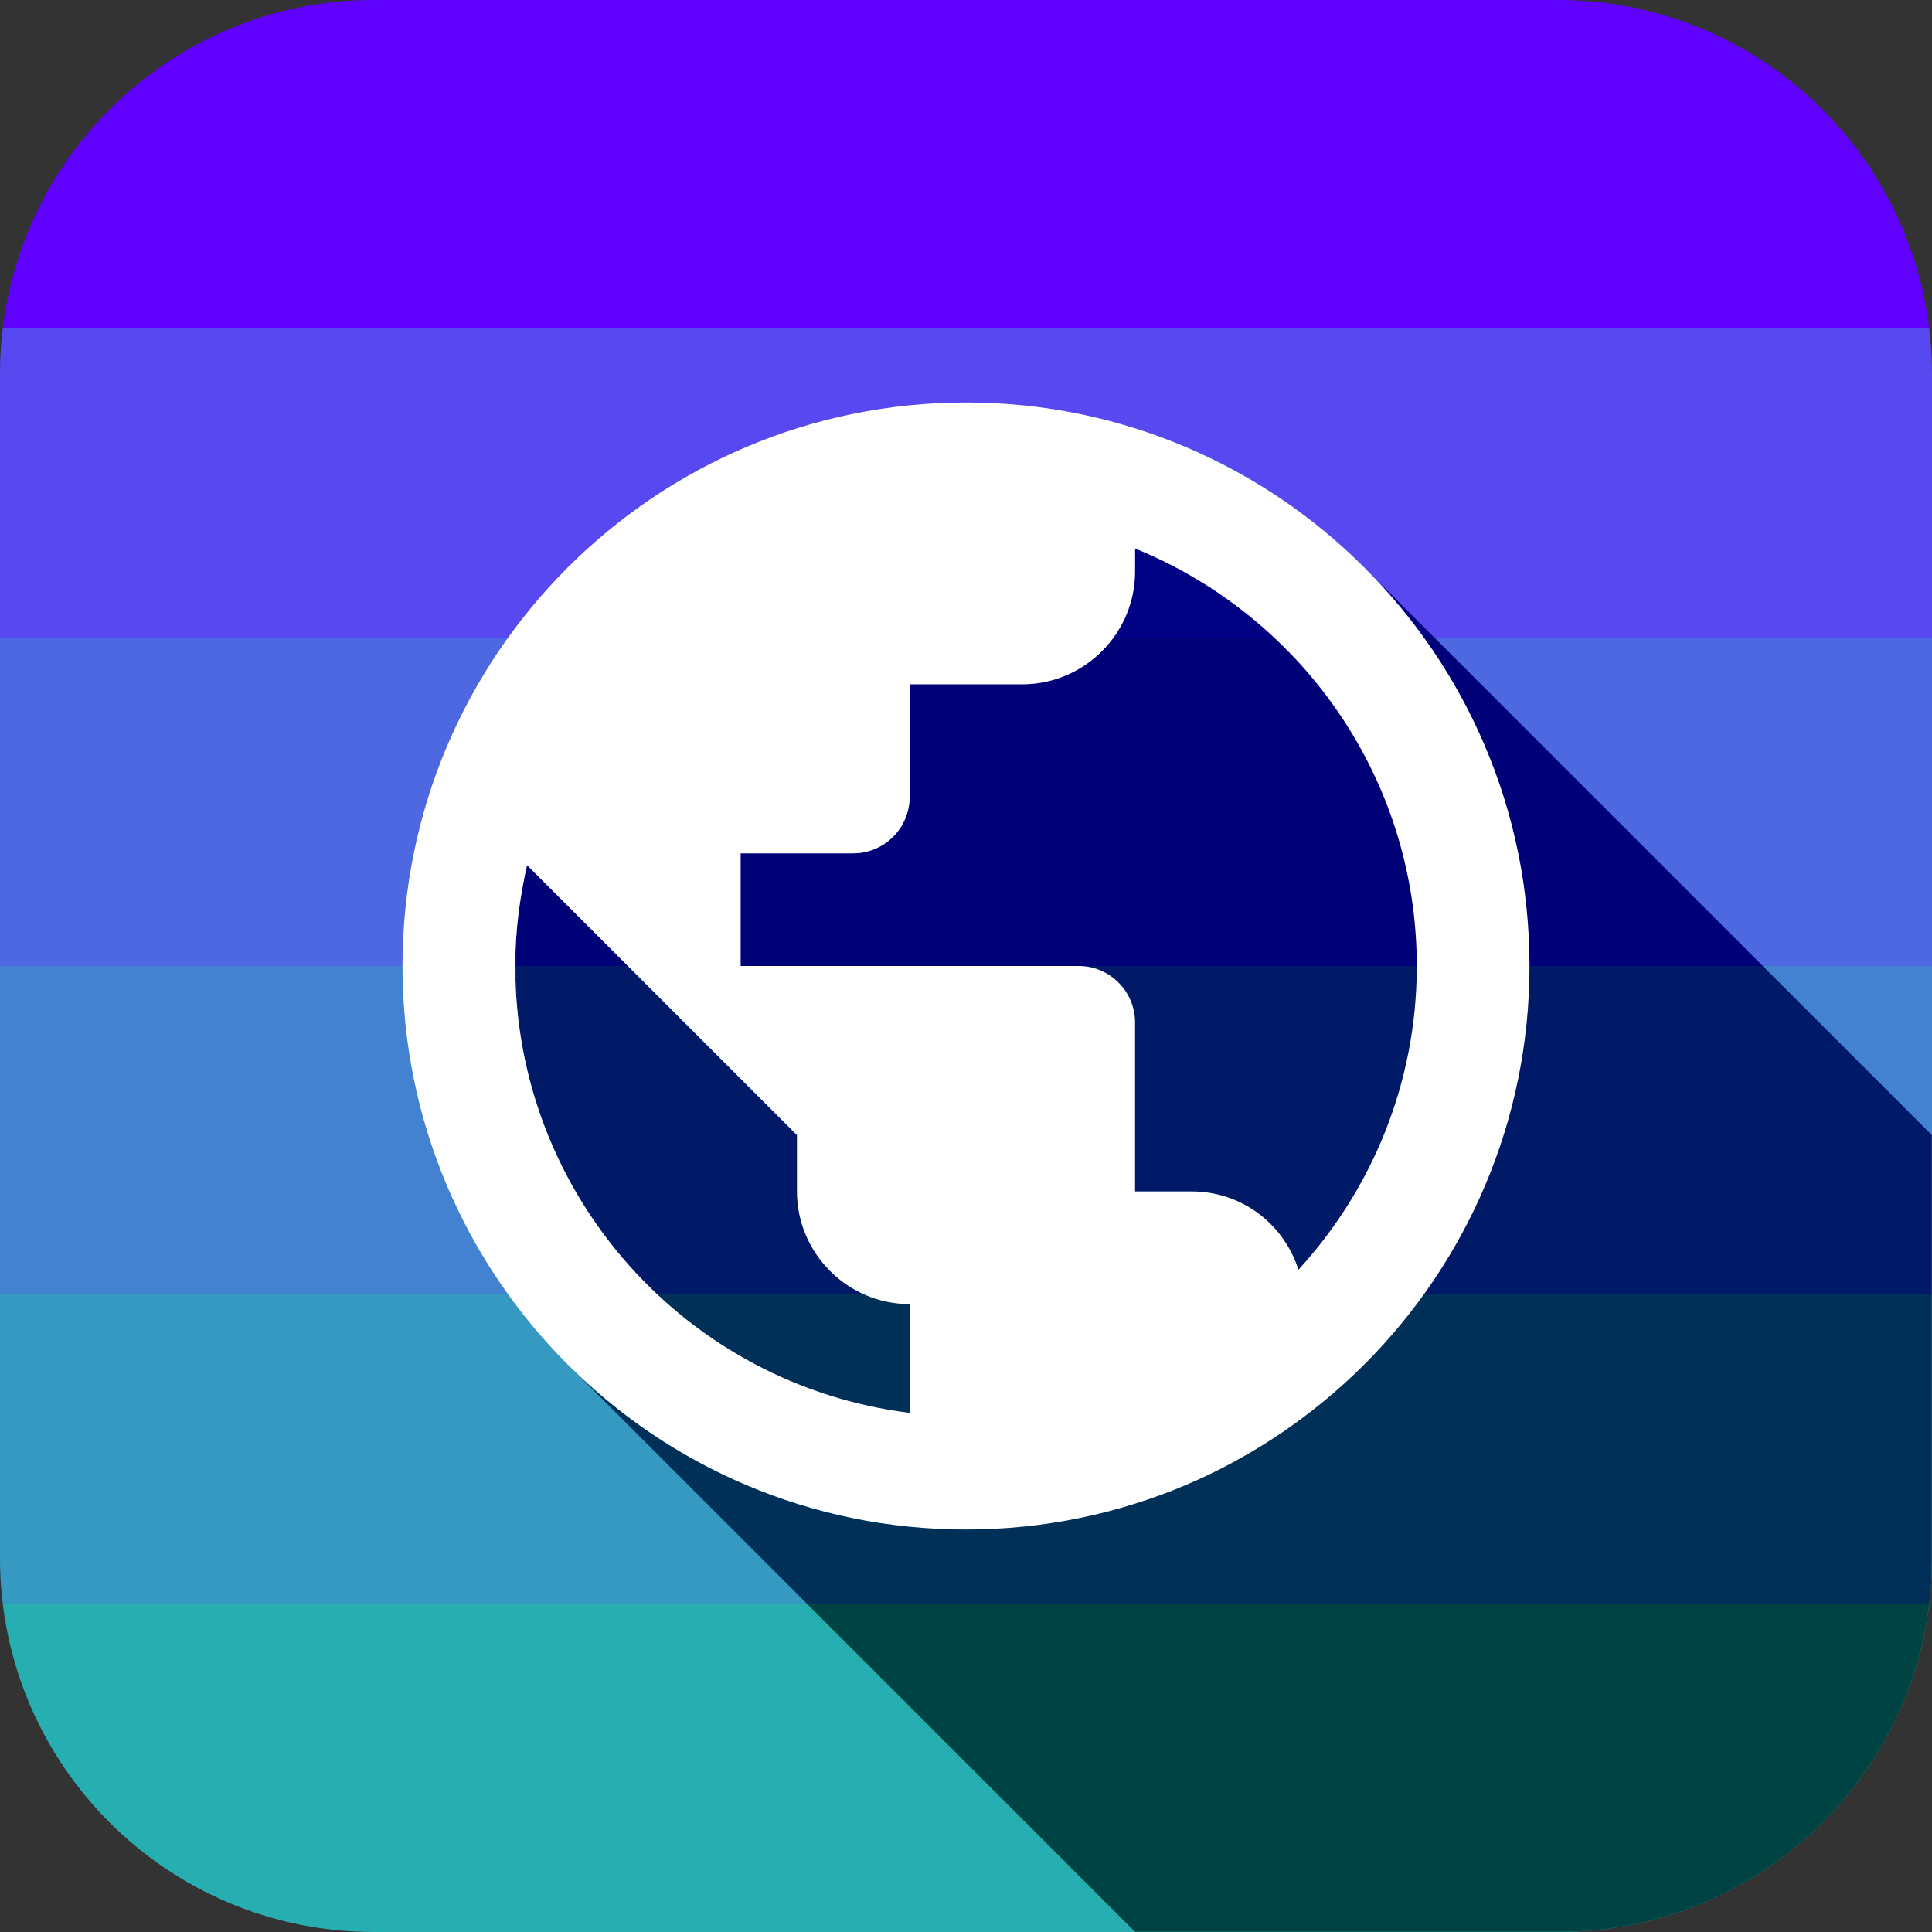 <svg version="1.1" xmlns="http://www.w3.org/2000/svg" xmlns:xlink="http://www.w3.org/1999/xlink" viewBox="0,0,1024,1024">
	<rect x="0" y="0" width="1024" height="1024" fill="#333333" stroke="none"/>
	<desc>public icon - Licensed under Apache License v2.0 (http://www.apache.org/licenses/LICENSE-2.0) - Created with Iconfu.com - Derivative work of Material icons (Copyright Google Inc.)</desc>
	<defs>
		<linearGradient x1="512" y1="0" x2="512" y2="1024" gradientUnits="userSpaceOnUse" id="color-cy2ywRIt">
			<stop offset="0" stop-color="#6000ff"/>
			<stop offset="0.17" stop-color="#6000ff"/>
			<stop offset="0.17" stop-color="#5748f0"/>
			<stop offset="0.33" stop-color="#5748f0"/>
			<stop offset="0.33" stop-color="#4d68e0"/>
			<stop offset="0.5" stop-color="#4d68e0"/>
			<stop offset="0.5" stop-color="#4282d1"/>
			<stop offset="0.67" stop-color="#4282d1"/>
			<stop offset="0.67" stop-color="#3699c1"/>
			<stop offset="0.83" stop-color="#3699c1"/>
			<stop offset="0.83" stop-color="#27aeb0"/>
			<stop offset="1" stop-color="#27aeb0"/>
		</linearGradient>
		<linearGradient x1="368.94" y1="368.94" x2="1542.36" y2="1542.36" id="color-n5Oa7jY8" gradientUnits="userSpaceOnUse">
			<stop offset="0.06" stop-color="#ffffff"/>
			<stop offset="0.56" stop-color="#000000"/>
		</linearGradient>
		<linearGradient x1="512" y1="0" x2="512" y2="1024" gradientUnits="userSpaceOnUse" id="color-q2IGIsNT">
			<stop offset="0" stop-color="#000077"/>
			<stop offset="0.17" stop-color="#000077"/>
			<stop offset="0.17" stop-color="#000083"/>
			<stop offset="0.33" stop-color="#000083"/>
			<stop offset="0.33" stop-color="#000077"/>
			<stop offset="0.5" stop-color="#000077"/>
			<stop offset="0.5" stop-color="#001a68"/>
			<stop offset="0.67" stop-color="#001a68"/>
			<stop offset="0.67" stop-color="#003057"/>
			<stop offset="0.83" stop-color="#003057"/>
			<stop offset="0.83" stop-color="#004343"/>
			<stop offset="1" stop-color="#004343"/>
		</linearGradient>
		<mask id="mask-Sqk3Y4ab">
			<rect fill="url(#color-n5Oa7jY8)" x="273.07" y="290.69" width="750.93" height="733.31"/>
		</mask>
	</defs>
	<g fill="none" fill-rule="nonzero" style="mix-blend-mode: normal">
		<path d="M825.75,1024h-627.51c-109.49,0 -198.25,-88.76 -198.25,-198.25v-627.51c0,-109.49 88.76,-198.25 198.25,-198.25h627.51c109.49,0 198.25,88.76 198.25,198.25v627.51c0,109.49 -88.76,198.25 -198.25,198.25z" fill="url(#color-cy2ywRIt)"/>
		<g fill="url(#color-q2IGIsNT)">
			<path d="M342.91,680.75c-43.17,-43.17 -69.84,-102.81 -69.84,-168.75c0,-18.51 2.39,-36.13 6.27,-53.46l334.35,334.35c14.26,-5.17 28.01,-11.39 41.16,-18.57l-262.32,-262.32v-59.73h59.74c16.43,0 29.86,-13.44 29.86,-29.87v-59.73h59.74c32.85,0 59.73,-26.89 59.73,-59.74v-12.24c29.95,12.16 56.89,30.21 79.38,52.69l126.78,126.78c-9.22,-65.7 -39.85,-124.57 -84.6,-169.32l300.84,300.84v224.07c0,109.49 -88.76,198.25 -198.25,198.25h-224.07l-300.84,-300.84c44.68,44.68 103.45,75.29 169.04,84.56z" mask="url(#mask-Sqk3Y4ab)"/>
		</g>
		<path d="M810.67,512c0,164.86 -133.8,298.67 -298.67,298.67c-164.86,0 -298.67,-133.8 -298.67,-298.67c0,-164.86 133.8,-298.67 298.67,-298.67c164.86,0 298.67,133.8 298.67,298.67zM750.93,512c0,-100.05 -61.82,-185.77 -149.33,-221.31v12.24c0,32.85 -26.88,59.74 -59.73,59.74h-59.74v59.73c0,16.43 -13.43,29.87 -29.86,29.87h-59.74v59.73h179.2c16.43,0 29.87,13.44 29.87,29.87v89.6h29.87c26.88,0 48.98,17.32 56.74,41.51c38.83,-42.41 62.72,-98.85 62.72,-160.98zM482.13,691.2c-32.85,0 -59.73,-26.88 -59.73,-59.73v-29.87l-143.06,-143.06c-3.88,17.32 -6.27,34.94 -6.27,53.46c0,121.86 91.09,222.21 209.06,236.85z" fill="#ffffff"/>
	</g>
</svg>